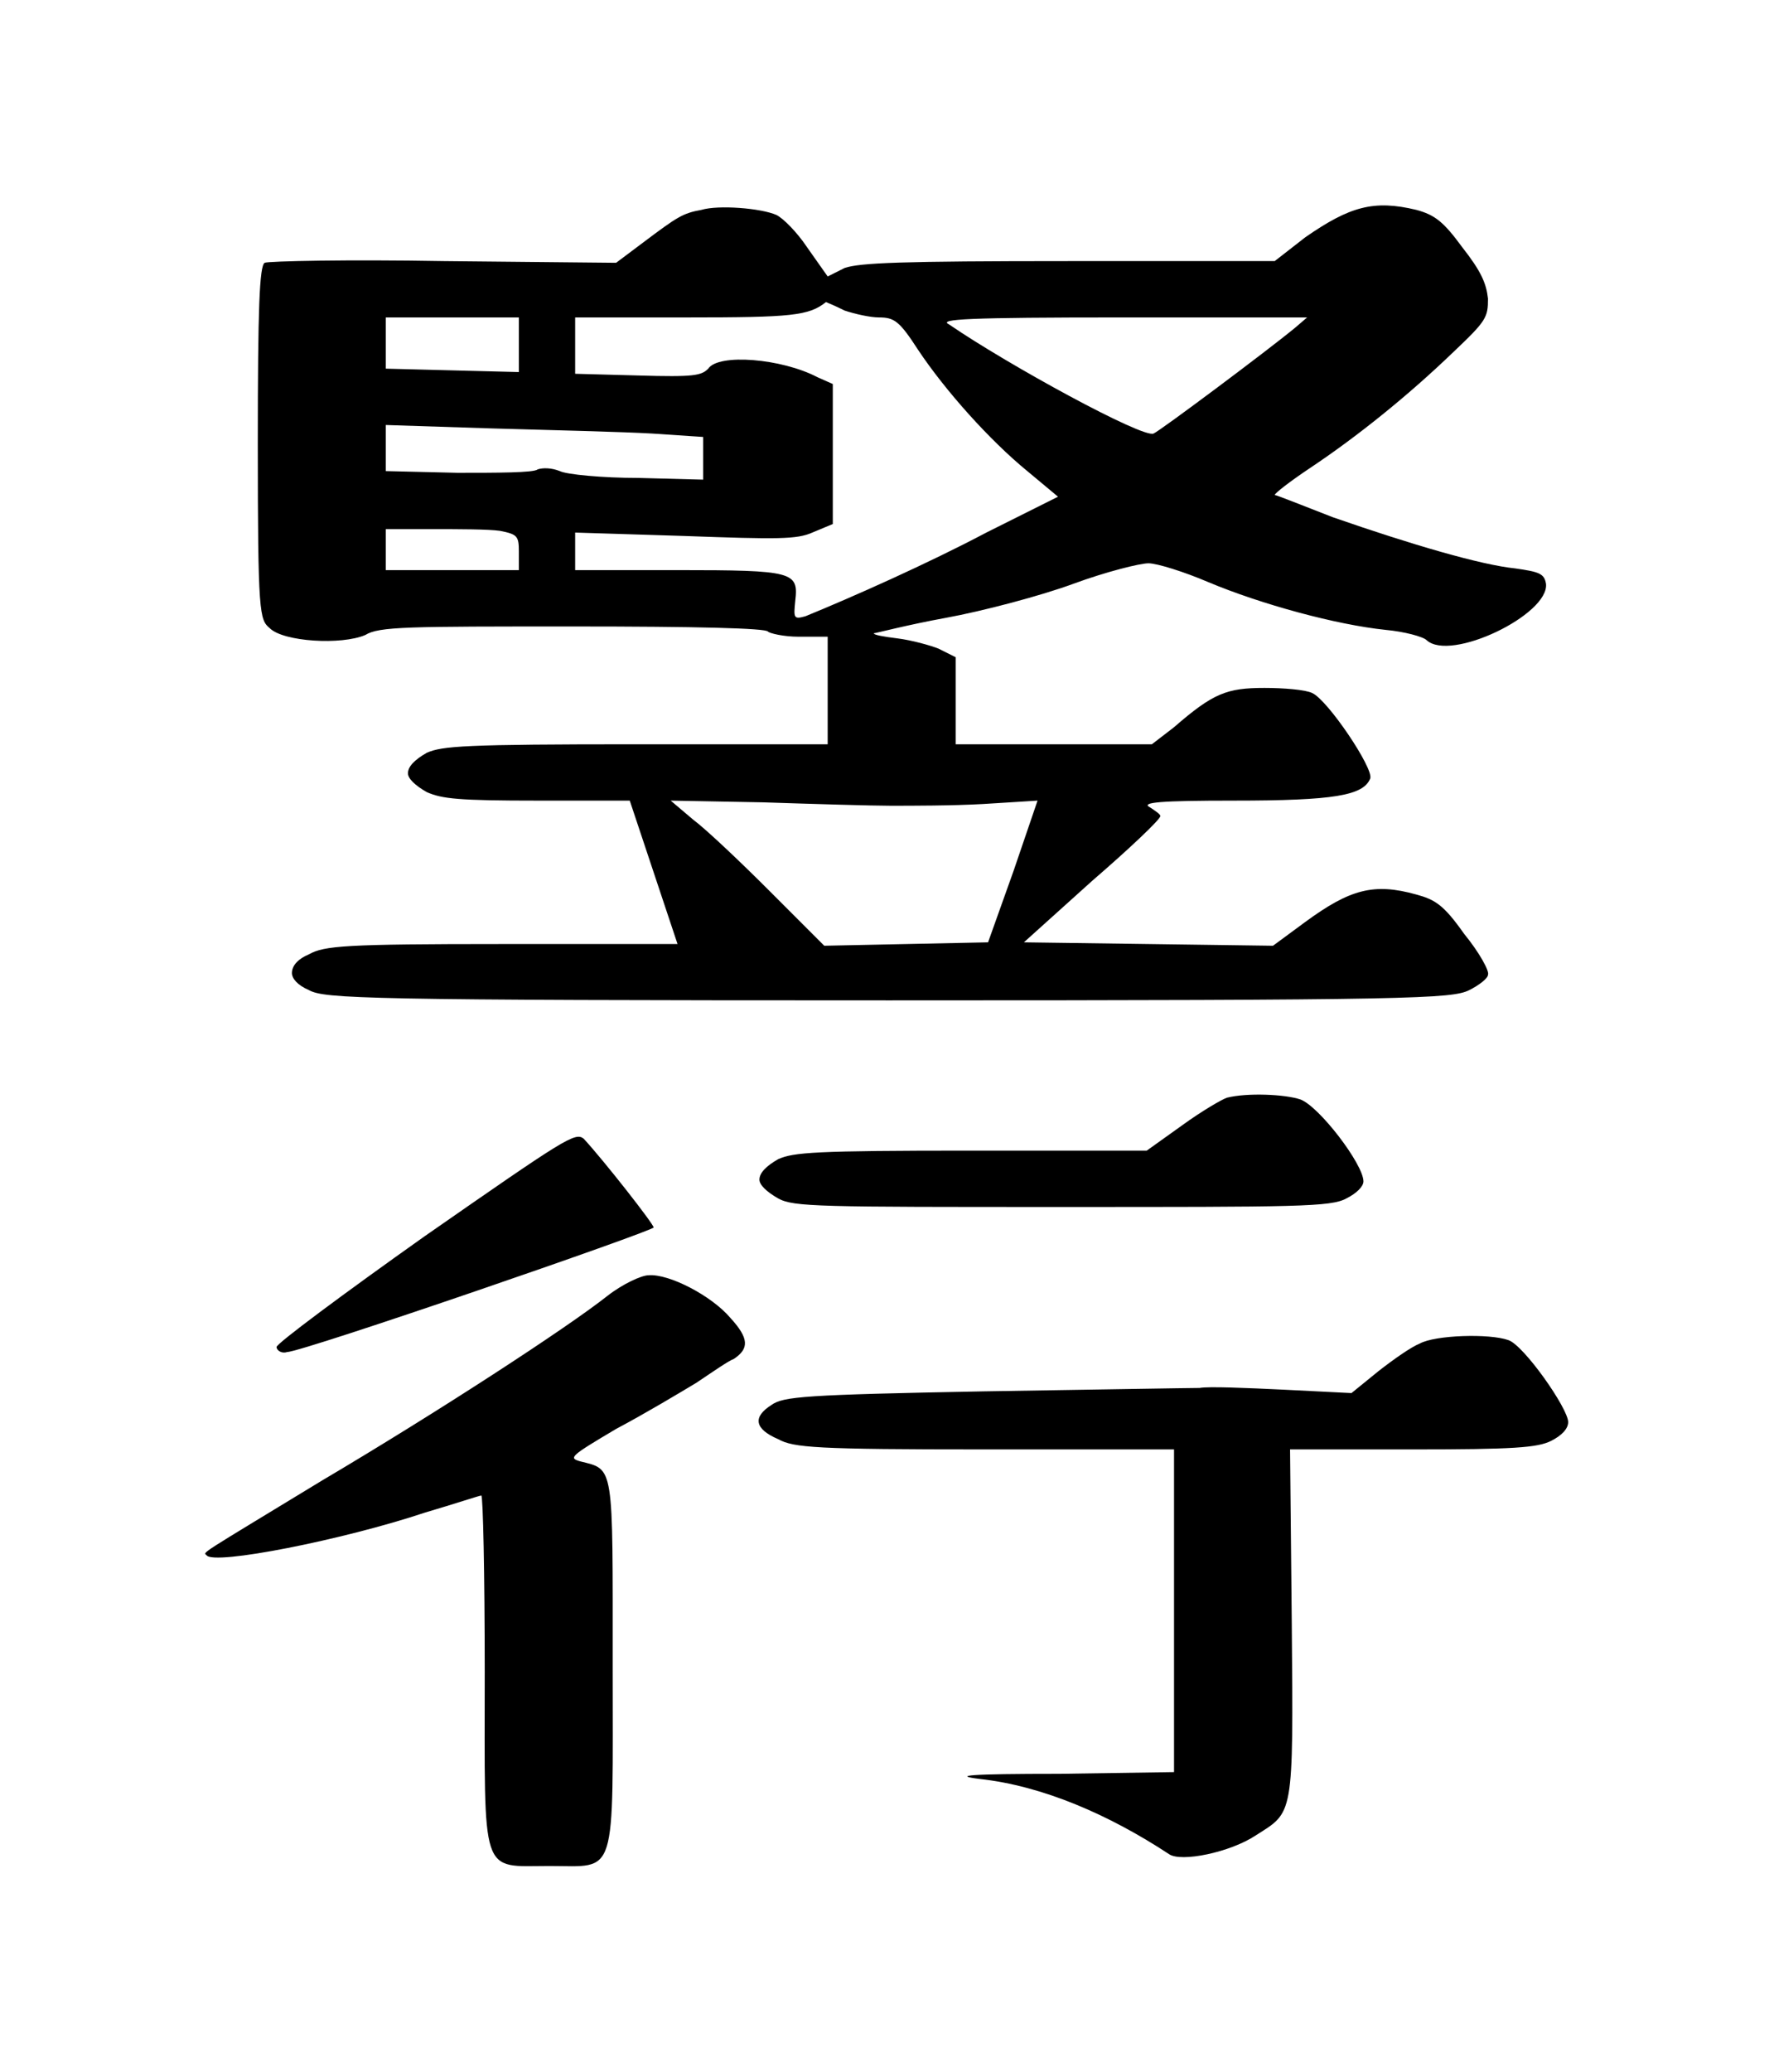 <?xml version="1.0" encoding="UTF-8" standalone="no"?>
<!-- This file was generated by dvisvgm 1.2 (x86_64-unknown-linux-gnu) -->

<!-- Sun Oct 13 07:28:30 2013 -->

<svg
   xmlns:dc="http://purl.org/dc/elements/1.1/"
   xmlns:cc="http://creativecommons.org/ns#"
   xmlns:rdf="http://www.w3.org/1999/02/22-rdf-syntax-ns#"
   xmlns:svg="http://www.w3.org/2000/svg"
   xmlns="http://www.w3.org/2000/svg"
   xmlns:xlink="http://www.w3.org/1999/xlink"
   xmlns:sodipodi="http://sodipodi.sourceforge.net/DTD/sodipodi-0.dtd"
   xmlns:inkscape="http://www.inkscape.org/namespaces/inkscape"
   height="60.455"
   version="1.1"
   viewBox="410.074 278.393 41.433 48.364"
   width="51.791"
   id="svg4672"
   inkscape:version="0.48.4 r9939"
   sodipodi:docname="vertical_mover.svg">
  <sodipodi:namedview
     pagecolor="#ffffff"
     bordercolor="#666666"
     borderopacity="1"
     objecttolerance="10"
     gridtolerance="10"
     guidetolerance="10"
     inkscape:pageopacity="0"
     inkscape:pageshadow="2"
     inkscape:window-width="640"
     inkscape:window-height="480"
     id="namedview4683"
     showgrid="false"
     fit-margin-top="6"
     fit-margin-left="6"
     fit-margin-right="6"
     fit-margin-bottom="6"
     inkscape:zoom="5.2641848"
     inkscape:cx="26.014692"
     inkscape:cy="29.51923"
     inkscape:window-x="0"
     inkscape:window-y="27"
     inkscape:window-maximized="0"
     inkscape:current-layer="svg4672" />
  <defs
     id="defs4674">
    <path
       d="M 5.97,-4.28 C 5.94,-4.27 5.82,-4.2 5.71,-4.12 L 5.5,-3.97 H 4.47 c -0.92,0 -1.04,0.01 -1.13,0.05 -0.07,0.04 -0.11,0.08 -0.11,0.12 0,0.03 0.04,0.07 0.11,0.11 0.09,0.05 0.24,0.05 1.66,0.05 1.38,0 1.58,0 1.67,-0.05 0.06,-0.03 0.1,-0.07 0.1,-0.1 0,-0.1 -0.26,-0.44 -0.37,-0.48 C 6.31,-4.3 6.09,-4.31 5.97,-4.28 z m -4.7,0.81 c -0.48,0.34 -0.87,0.63 -0.87,0.65 0,0.02 0.03,0.04 0.06,0.03 0.09,0 2.15,-0.71 2.15,-0.73 0,-0.02 -0.29,-0.39 -0.41,-0.52 -0.05,-0.04 -0.11,0 -0.93,0.57 z m 1.07,0.35 c -0.24,0.19 -1.01,0.69 -1.67,1.08 -0.74,0.45 -0.7,0.42 -0.68,0.44 0.04,0.06 0.8,-0.09 1.28,-0.25 0.17,-0.05 0.32,-0.1 0.33,-0.1 0.01,0 0.02,0.46 0.02,1.03 0,1.22 -0.03,1.14 0.38,1.14 0.4,0 0.37,0.09 0.37,-1.18 0,-1.18 0.01,-1.14 -0.19,-1.19 C 2.11,-2.17 2.12,-2.18 2.39,-2.34 2.56,-2.43 2.76,-2.55 2.86,-2.61 2.95,-2.67 3.05,-2.74 3.08,-2.75 3.17,-2.81 3.17,-2.87 3.06,-2.99 2.95,-3.12 2.7,-3.25 2.58,-3.24 c -0.04,0 -0.15,0.05 -0.24,0.12 z M 7.1,-2.84 C 7.05,-2.82 6.95,-2.75 6.86,-2.68 L 6.7,-2.55 6.3,-2.57 C 6.09,-2.58 5.86,-2.59 5.81,-2.58 c -0.06,0 -0.63,0.01 -1.27,0.02 -1.05,0.02 -1.17,0.03 -1.24,0.08 -0.11,0.07 -0.1,0.14 0.04,0.2 0.09,0.05 0.22,0.06 1.21,0.06 h 1.11 v 0.95 0.94 l -0.67,0.01 c -0.54,0 -0.63,0.01 -0.47,0.03 0.37,0.04 0.76,0.21 1.11,0.44 C 5.7,0.2 5.99,0.14 6.14,0.04 6.36,-0.1 6.36,-0.06 6.35,-1.2 L 6.34,-2.22 h 0.72 c 0.59,0 0.73,-0.01 0.81,-0.05 0.06,-0.03 0.1,-0.07 0.1,-0.11 0,-0.08 -0.26,-0.45 -0.35,-0.48 C 7.51,-2.9 7.19,-2.89 7.1,-2.84 z"
       id="g0-34"
       inkscape:connector-curvature="0" />
    <path
       d="M 2.39,-4.48 C 2.28,-4.46 2.25,-4.44 2.05,-4.29 L 1.89,-4.17 0.88,-4.18 c -0.56,-0.01 -1.03,0 -1.05,0.01 -0.03,0.02 -0.04,0.26 -0.04,1.06 0,1 0.01,1.03 0.07,1.08 0.08,0.08 0.42,0.1 0.56,0.04 0.08,-0.05 0.25,-0.05 1.22,-0.05 0.72,0 1.13,0.01 1.14,0.03 0.01,0.01 0.09,0.03 0.18,0.03 h 0.17 v 0.31 0.32 H 2.01 c -1.01,0 -1.14,0.01 -1.23,0.05 -0.07,0.04 -0.11,0.08 -0.11,0.12 0,0.03 0.04,0.07 0.11,0.11 0.09,0.04 0.19,0.05 0.65,0.05 h 0.54 l 0.14,0.42 0.14,0.42 H 1.22 c -0.92,0 -1.04,0.01 -1.13,0.06 -0.07,0.03 -0.1,0.07 -0.1,0.11 0,0.03 0.03,0.07 0.1,0.1 0.09,0.05 0.32,0.06 3.4,0.06 3.08,0 3.3,-0.01 3.4,-0.06 C 6.95,0.06 7,0.02 7,0 7.01,-0.02 6.95,-0.13 6.86,-0.24 6.74,-0.41 6.69,-0.44 6.58,-0.47 6.33,-0.54 6.19,-0.5 5.93,-0.31 L 5.74,-0.17 5.01,-0.18 4.28,-0.19 4.68,-0.55 c 0.22,-0.19 0.4,-0.36 0.4,-0.38 0,-0.01 -0.03,-0.03 -0.06,-0.05 -0.06,-0.03 0.06,-0.04 0.49,-0.04 0.59,0 0.76,-0.03 0.8,-0.13 C 6.33,-1.21 6.06,-1.61 5.97,-1.65 5.93,-1.67 5.8,-1.68 5.69,-1.68 c -0.22,0 -0.3,0.03 -0.53,0.23 l -0.13,0.1 H 4.46 3.88 V -1.61 -1.86 L 3.78,-1.91 C 3.73,-1.93 3.62,-1.96 3.54,-1.97 3.46,-1.98 3.4,-1.99 3.4,-2 c 0.01,0 0.2,-0.05 0.42,-0.09 0.22,-0.04 0.56,-0.13 0.75,-0.2 0.19,-0.07 0.39,-0.12 0.44,-0.12 0.05,0 0.21,0.05 0.35,0.11 0.31,0.13 0.75,0.25 1.04,0.28 0.11,0.01 0.22,0.04 0.24,0.06 0.14,0.13 0.72,-0.15 0.7,-0.33 C 7.33,-2.35 7.3,-2.36 7.16,-2.38 6.96,-2.4 6.55,-2.52 6.09,-2.68 5.91,-2.75 5.76,-2.81 5.75,-2.81 5.75,-2.82 5.84,-2.89 5.96,-2.97 6.23,-3.15 6.53,-3.39 6.8,-3.65 6.99,-3.83 7,-3.85 7,-3.96 6.99,-4.05 6.96,-4.12 6.85,-4.26 6.74,-4.41 6.69,-4.45 6.58,-4.48 6.33,-4.54 6.19,-4.5 5.93,-4.32 L 5.75,-4.18 H 4.54 c -0.98,0 -1.22,0.01 -1.31,0.04 L 3.13,-4.09 3.01,-4.26 C 2.95,-4.35 2.87,-4.43 2.83,-4.45 2.74,-4.49 2.49,-4.51 2.39,-4.48 z m 0.84,0.59 c 0.06,0.02 0.15,0.04 0.2,0.04 0.09,0 0.12,0.02 0.23,0.19 0.16,0.24 0.42,0.53 0.64,0.71 L 4.48,-2.8 4.06,-2.59 C 3.72,-2.41 3.27,-2.21 3,-2.1 2.93,-2.08 2.93,-2.09 2.94,-2.19 2.96,-2.36 2.93,-2.37 2.25,-2.37 h -0.6 v -0.11 -0.11 l 0.64,0.02 c 0.55,0.02 0.66,0.02 0.75,-0.02 L 3.16,-2.64 V -3.05 -3.46 L 3.07,-3.5 C 2.86,-3.61 2.49,-3.64 2.43,-3.55 2.39,-3.51 2.35,-3.5 2.02,-3.51 L 1.65,-3.52 v -0.17 -0.16 h 0.66 c 0.61,0 0.71,-0.01 0.81,-0.09 0,0 0.05,0.02 0.11,0.05 z m -1.91,0.2 v 0.16 L 0.93,-3.54 0.54,-3.55 V -3.7 -3.85 h 0.39 0.39 z m 4.55,-0.1 c -0.17,0.14 -0.8,0.61 -0.83,0.62 -0.06,0.03 -0.85,-0.4 -1.2,-0.64 -0.06,-0.03 0.1,-0.04 1.02,-0.04 h 1.08 z m -3.77,0.62 0.3,0.02 v 0.12 0.13 L 2.02,-2.91 C 1.81,-2.91 1.6,-2.93 1.56,-2.95 1.51,-2.97 1.46,-2.97 1.43,-2.96 1.41,-2.94 1.19,-2.94 0.96,-2.94 L 0.54,-2.95 v -0.14 -0.13 l 0.62,0.02 c 0.35,0.01 0.77,0.02 0.94,0.03 z M 1.21,-2.6 c 0.1,0.02 0.11,0.03 0.11,0.12 v 0.11 H 0.93 0.54 v -0.12 -0.12 h 0.28 c 0.15,0 0.32,0 0.39,0.01 z m 2.29,1.61 c 0.12,0 0.36,0 0.54,-0.01 L 4.36,-1.02 4.22,-0.61 4.07,-0.19 3.59,-0.18 3.11,-0.17 2.79,-0.49 C 2.62,-0.66 2.42,-0.85 2.34,-0.91 l -0.13,-0.11 0.54,0.01 c 0.3,0.01 0.64,0.02 0.75,0.02 z"
       id="g0-110"
       inkscape:connector-curvature="0" />
  </defs>
  <g
     id="page1"
     transform="matrix(3.985,0,0,3.985,4.871,6.816)">
    <use
       x="103.403"
       xlink:href="#g0-110"
       y="73.859"
       id="use4679"
       width="31.881"
       height="35.865" />
    <use
       x="102.903"
       xlink:href="#g0-34"
       y="78.859"
       id="use4681"
       width="31.881"
       height="35.865" />
  </g>
</svg>
